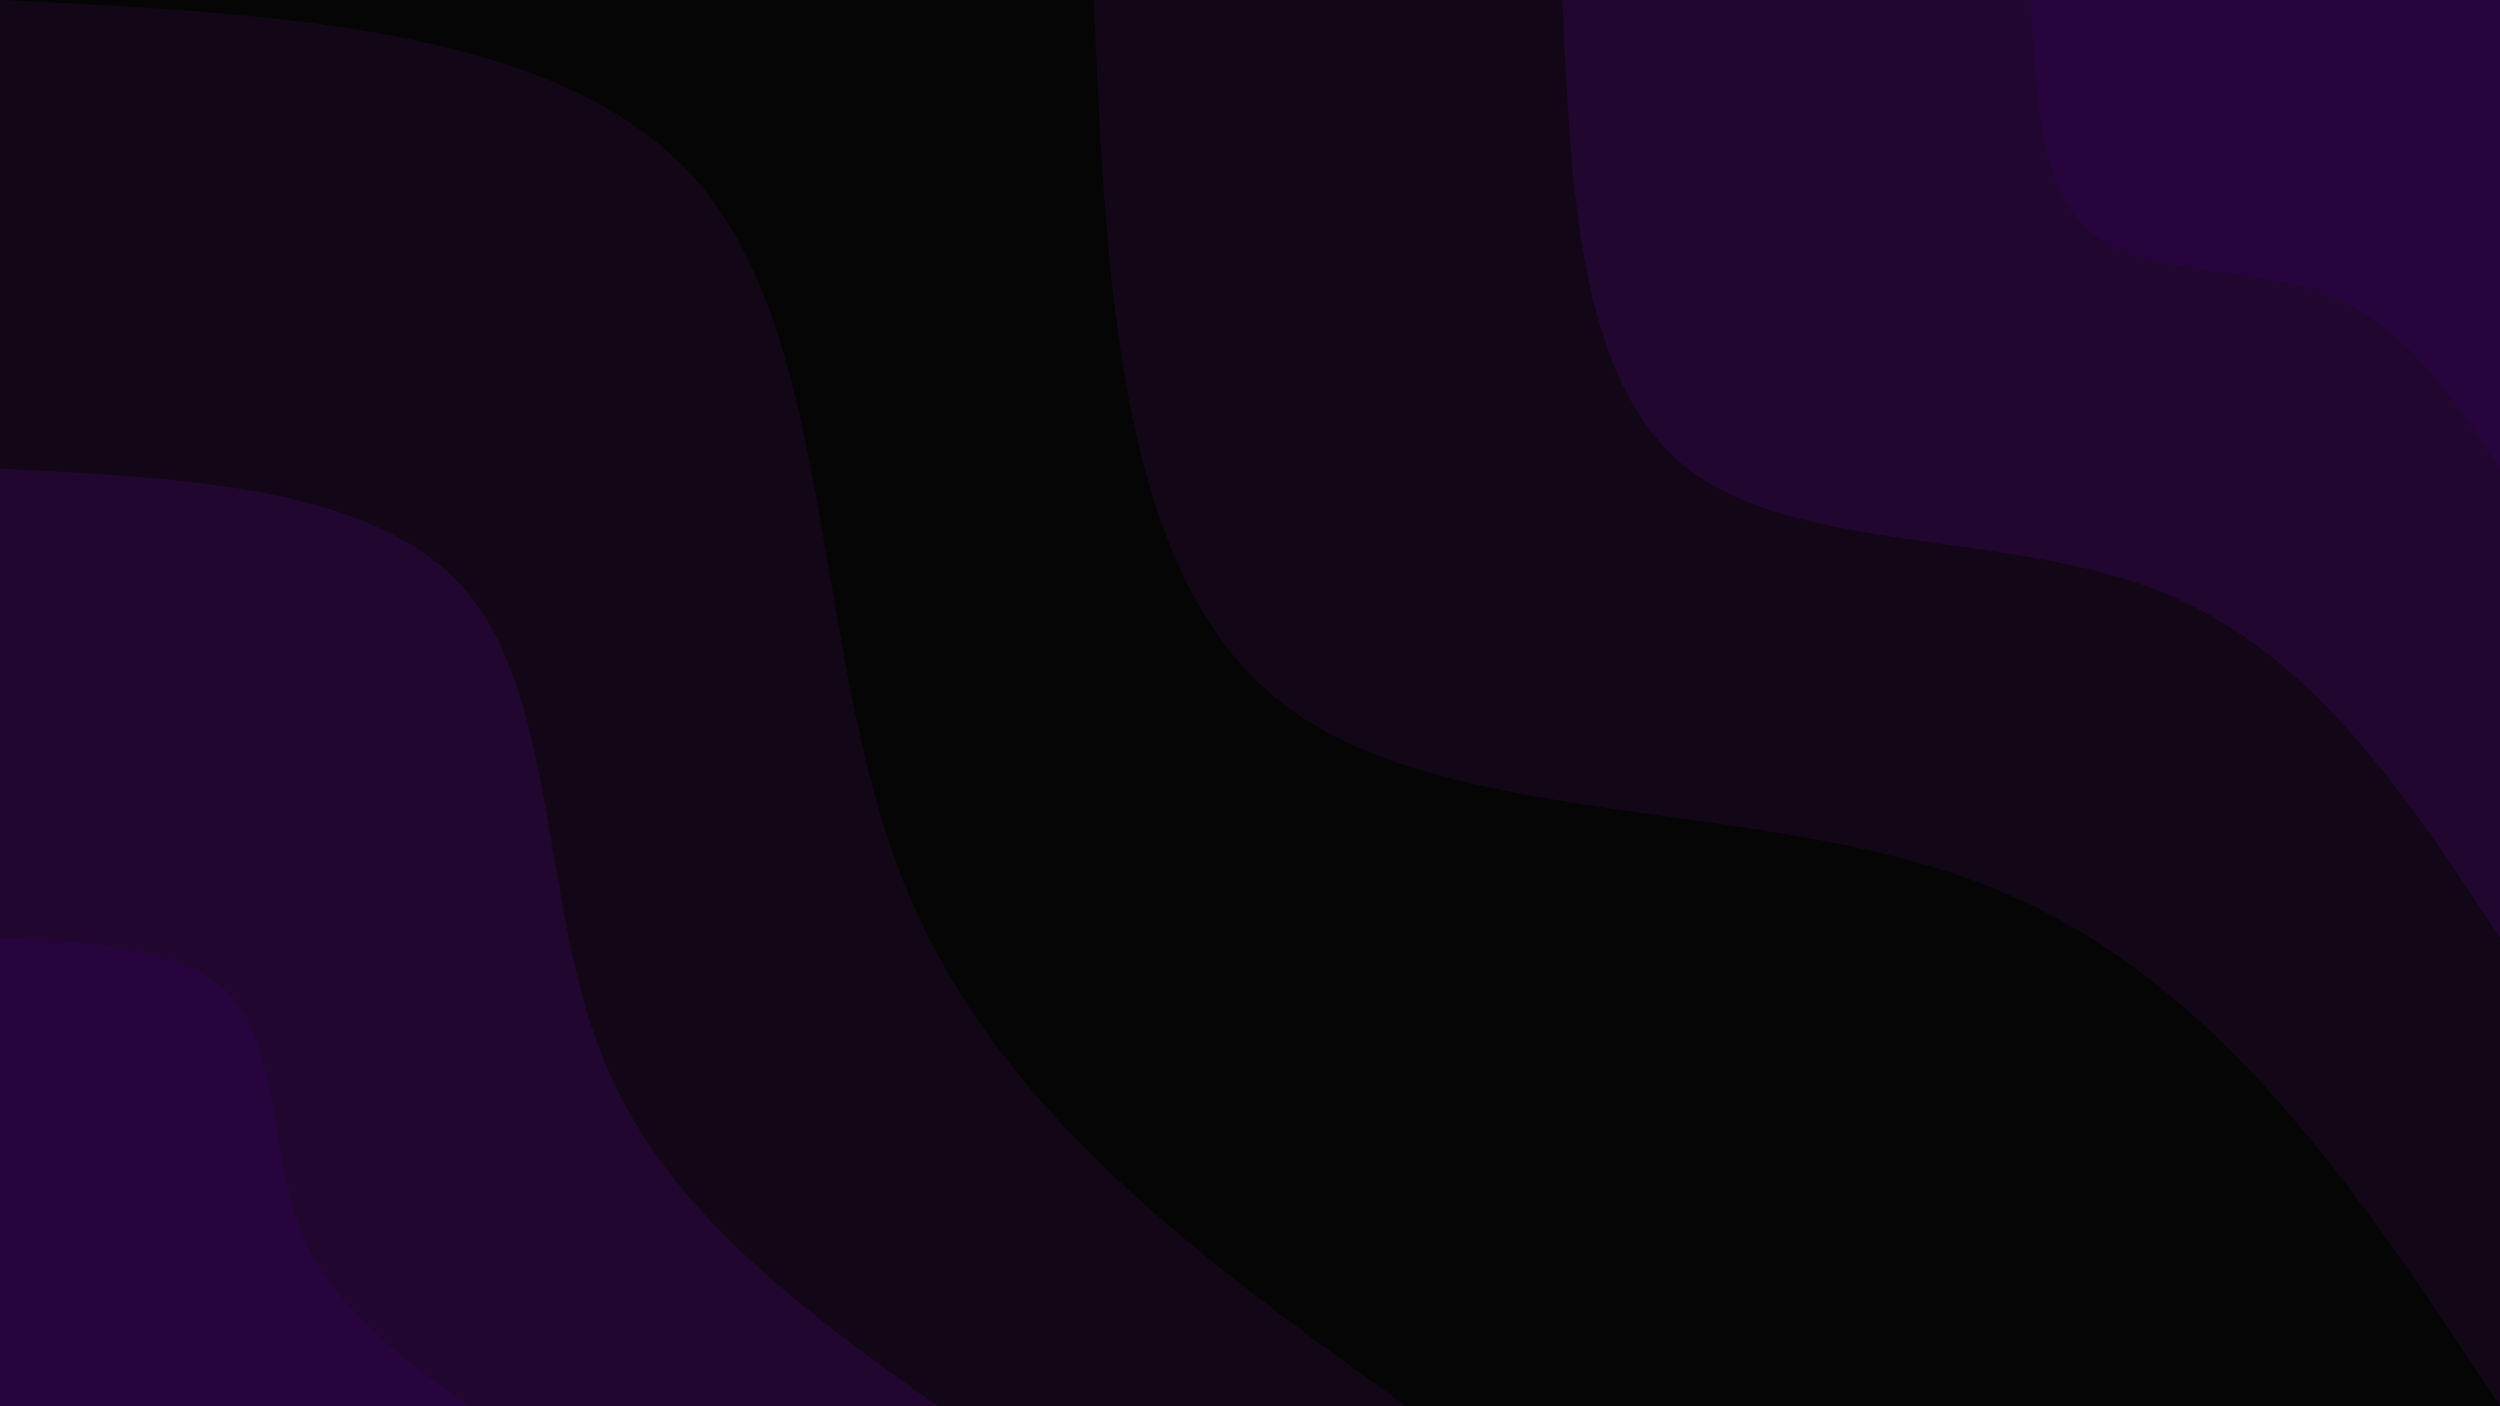 <svg id="visual" viewBox="0 0 960 540" width="960" height="540" xmlns="http://www.w3.org/2000/svg" xmlns:xlink="http://www.w3.org/1999/xlink" version="1.1"><rect x="0" y="0" width="960" height="540" fill="#050505"></rect><defs><linearGradient id="grad1_0" x1="43.8%" y1="0%" x2="100%" y2="100%"><stop offset="14.444%" stop-color="#27043d" stop-opacity="1"></stop><stop offset="85.556%" stop-color="#27043d" stop-opacity="1"></stop></linearGradient></defs><defs><linearGradient id="grad1_1" x1="43.8%" y1="0%" x2="100%" y2="100%"><stop offset="14.444%" stop-color="#27043d" stop-opacity="1"></stop><stop offset="85.556%" stop-color="#1b0723" stop-opacity="1"></stop></linearGradient></defs><defs><linearGradient id="grad1_2" x1="43.8%" y1="0%" x2="100%" y2="100%"><stop offset="14.444%" stop-color="#050505" stop-opacity="1"></stop><stop offset="85.556%" stop-color="#1b0723" stop-opacity="1"></stop></linearGradient></defs><defs><linearGradient id="grad2_0" x1="0%" y1="0%" x2="56.3%" y2="100%"><stop offset="14.444%" stop-color="#27043d" stop-opacity="1"></stop><stop offset="85.556%" stop-color="#27043d" stop-opacity="1"></stop></linearGradient></defs><defs><linearGradient id="grad2_1" x1="0%" y1="0%" x2="56.3%" y2="100%"><stop offset="14.444%" stop-color="#1b0723" stop-opacity="1"></stop><stop offset="85.556%" stop-color="#27043d" stop-opacity="1"></stop></linearGradient></defs><defs><linearGradient id="grad2_2" x1="0%" y1="0%" x2="56.3%" y2="100%"><stop offset="14.444%" stop-color="#1b0723" stop-opacity="1"></stop><stop offset="85.556%" stop-color="#050505" stop-opacity="1"></stop></linearGradient></defs><g transform="translate(960, 0)"><path d="M0 540C-54.4 457.5 -108.9 375 -196.5 340.3C-284.1 305.7 -404.9 318.8 -467.7 270C-530.4 221.2 -535.2 110.6 -540 0L0 0Z" fill="#130617"></path><path d="M0 360C-36.3 305 -72.6 250 -131 226.9C-189.4 203.8 -269.9 212.5 -311.8 180C-353.6 147.5 -356.8 73.7 -360 0L0 0Z" fill="#210730"></path><path d="M0 180C-18.1 152.5 -36.3 125 -65.5 113.4C-94.7 101.9 -135 106.3 -155.9 90C-176.8 73.7 -178.4 36.9 -180 0L0 0Z" fill="#27043d"></path></g><g transform="translate(0, 540)"><path d="M0 -540C109.7 -534.7 219.4 -529.4 270 -467.7C320.6 -405.9 312.1 -287.8 347.3 -200.5C382.4 -113.2 461.2 -56.6 540 0L0 0Z" fill="#130617"></path><path d="M0 -360C73.1 -356.5 146.3 -352.9 180 -311.8C213.7 -270.6 208.1 -191.9 231.5 -133.7C255 -75.4 307.5 -37.7 360 0L0 0Z" fill="#210730"></path><path d="M0 -180C36.6 -178.2 73.1 -176.5 90 -155.9C106.9 -135.3 104 -95.9 115.8 -66.8C127.5 -37.7 153.7 -18.9 180 0L0 0Z" fill="#27043d"></path></g></svg>